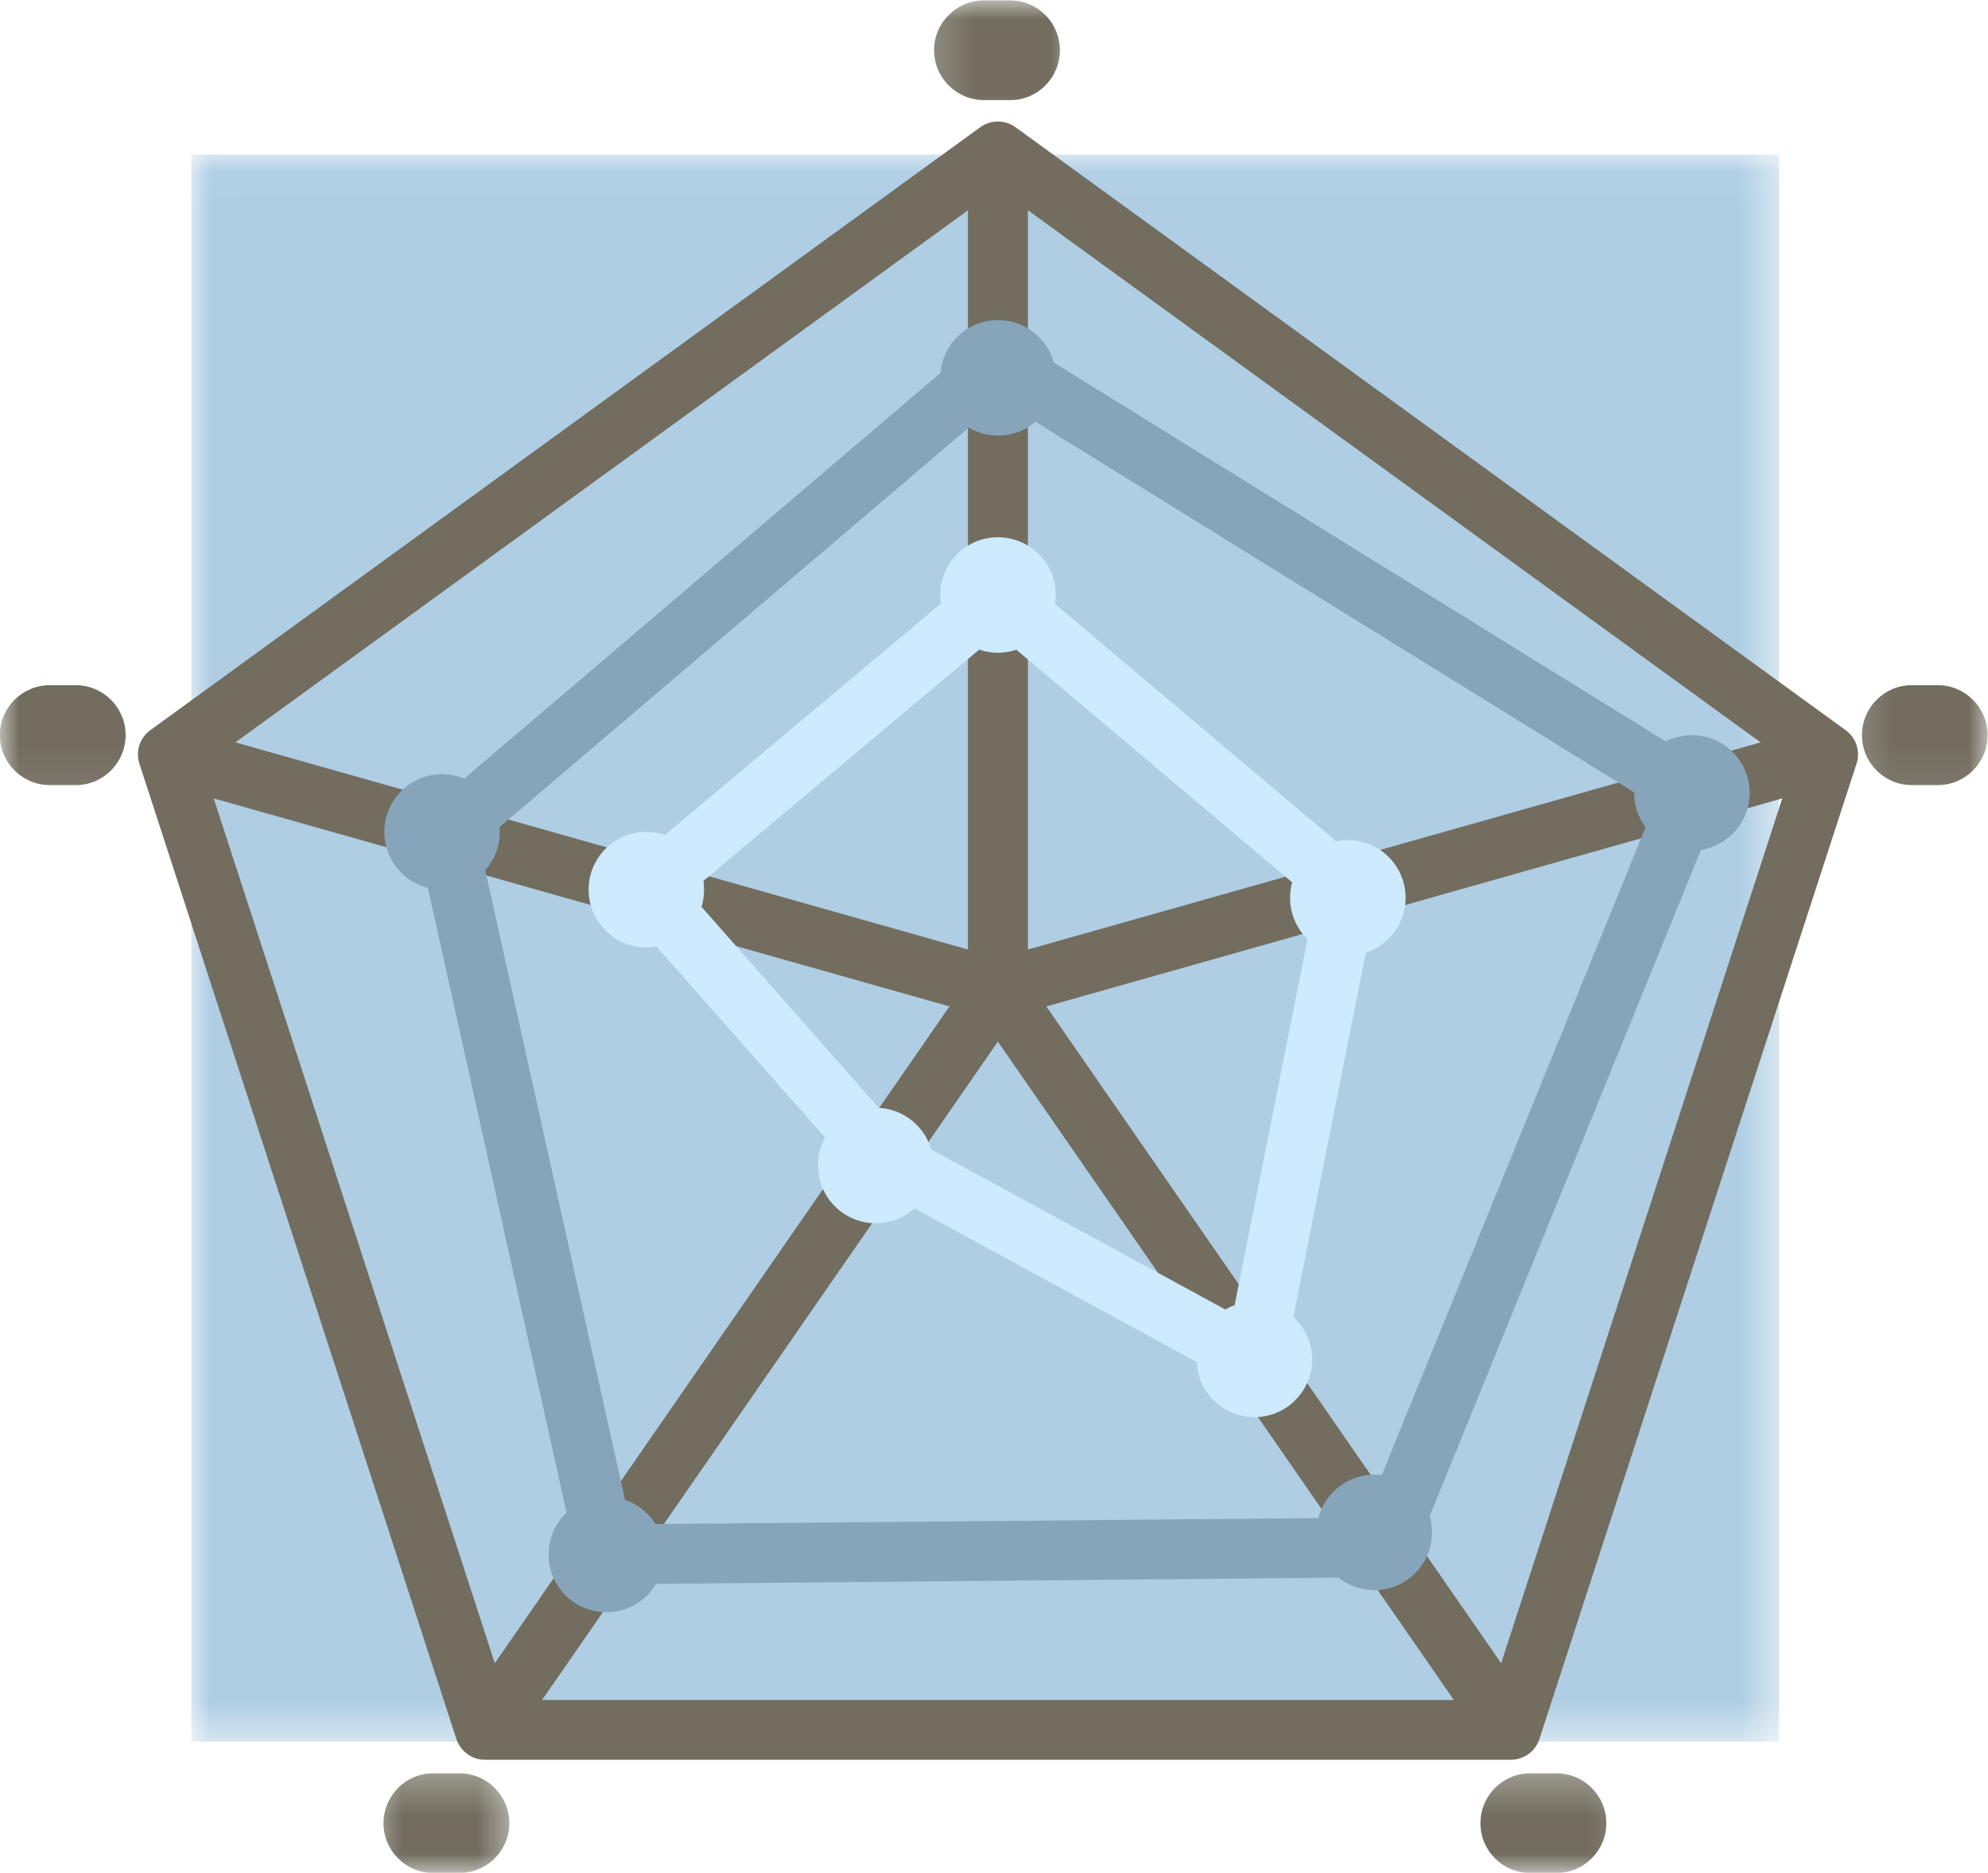 <svg width="52" height="49" viewBox="0 0 52 49" fill="none" xmlns="http://www.w3.org/2000/svg">
<mask id="mask0_452_9924" style="mask-type:luminance" maskUnits="userSpaceOnUse" x="5" y="4" width="42" height="42">
<path d="M5.005 4.042H46.536V45.568H5.005V4.042Z" fill="white"/>
</mask>
<g mask="url(#mask0_452_9924)">
<path d="M5.005 4.042H46.536V45.568H5.005V4.042Z" fill="#AFCEE4"/>
</g>
<path d="M13.255 44.479H38.953L46.896 20.037L26.104 4.932L5.313 20.037L13.255 44.479ZM39.521 46.042H12.682C12.344 46.042 12.047 45.823 11.938 45.5L3.646 19.979C3.542 19.656 3.656 19.302 3.932 19.104L25.641 3.328C25.917 3.13 26.287 3.13 26.562 3.328L48.276 19.104C48.552 19.302 48.667 19.656 48.562 19.979L40.266 45.5C40.161 45.823 39.859 46.042 39.521 46.042Z" fill="#726D5F"/>
<path d="M26.886 25.875H25.318V3.963H26.886V25.875Z" fill="#726D5F"/>
<path d="M26.318 26.63L25.891 25.125L47.604 18.984L48.031 20.49L26.318 26.63Z" fill="#726D5F"/>
<path d="M38.88 45.708L25.458 26.323L26.745 25.432L40.167 44.818L38.88 45.708Z" fill="#726D5F"/>
<path d="M13.328 45.708L12.042 44.818L25.458 25.432L26.745 26.323L13.328 45.708Z" fill="#726D5F"/>
<path d="M25.891 26.63L4.177 20.49L4.604 18.984L26.318 25.125L25.891 26.63Z" fill="#726D5F"/>
<path d="M12.542 22.088L16.49 39.88L35.688 39.708L43.281 21.062L26.177 10.474L12.542 22.088ZM15.859 41.453C15.495 41.453 15.177 41.198 15.099 40.838L10.912 21.969C10.849 21.682 10.948 21.39 11.167 21.203L25.594 8.911C25.854 8.687 26.224 8.661 26.516 8.838L44.667 20.078C44.99 20.281 45.125 20.687 44.979 21.041L36.943 40.781C36.823 41.073 36.542 41.266 36.224 41.266L15.87 41.453C15.865 41.453 15.865 41.453 15.859 41.453Z" fill="#87A5BA"/>
<path d="M23.562 29.641L32.25 34.37L34.396 23.589L26.099 16.589L18.026 23.36L23.562 29.641ZM32.812 36.354C32.682 36.354 32.552 36.318 32.438 36.255L22.693 30.948C22.615 30.906 22.542 30.849 22.479 30.781L16.318 23.797C16.177 23.636 16.109 23.427 16.125 23.219C16.141 23.011 16.24 22.813 16.401 22.677L25.599 14.964C25.891 14.719 26.318 14.724 26.609 14.969L35.76 22.693C35.974 22.875 36.078 23.162 36.021 23.443L33.578 35.724C33.531 35.969 33.37 36.172 33.146 36.276C33.042 36.328 32.927 36.354 32.812 36.354Z" fill="#CDEAFF"/>
<path d="M18.417 23.276C18.417 22.443 17.74 21.766 16.906 21.766C16.073 21.766 15.396 22.443 15.396 23.276C15.396 24.109 16.073 24.787 16.906 24.787C17.74 24.787 18.417 24.109 18.417 23.276Z" fill="#CDEAFF"/>
<path d="M27.615 15.568C27.615 14.729 26.938 14.057 26.104 14.057C25.271 14.057 24.594 14.729 24.594 15.568C24.594 16.401 25.271 17.078 26.104 17.078C26.938 17.078 27.615 16.401 27.615 15.568Z" fill="#CDEAFF"/>
<path d="M36.766 23.489C36.766 22.656 36.089 21.979 35.255 21.979C34.417 21.979 33.745 22.656 33.745 23.489C33.745 24.328 34.417 25 35.255 25C36.089 25 36.766 24.328 36.766 23.489Z" fill="#CDEAFF"/>
<path d="M34.323 35.568C34.323 34.734 33.646 34.057 32.812 34.057C31.979 34.057 31.302 34.734 31.302 35.568C31.302 36.401 31.979 37.078 32.812 37.078C33.646 37.078 34.323 36.401 34.323 35.568Z" fill="#CDEAFF"/>
<path d="M24.417 30.495C24.417 29.662 23.74 28.984 22.906 28.984C22.073 28.984 21.396 29.662 21.396 30.495C21.396 31.328 22.073 32.005 22.906 32.005C23.74 32.005 24.417 31.328 24.417 30.495Z" fill="#CDEAFF"/>
<path d="M17.37 40.672C17.37 39.839 16.698 39.162 15.859 39.162C15.026 39.162 14.349 39.839 14.349 40.672C14.349 41.505 15.026 42.182 15.859 42.182C16.698 42.182 17.37 41.505 17.37 40.672Z" fill="#87A5BA"/>
<path d="M13.073 21.766C13.073 20.933 12.396 20.255 11.562 20.255C10.729 20.255 10.052 20.933 10.052 21.766C10.052 22.599 10.729 23.276 11.562 23.276C12.396 23.276 13.073 22.599 13.073 21.766Z" fill="#87A5BA"/>
<path d="M27.615 9.885C27.615 9.047 26.938 8.375 26.104 8.375C25.271 8.375 24.594 9.047 24.594 9.885C24.594 10.719 25.271 11.396 26.104 11.396C26.938 11.396 27.615 10.719 27.615 9.885Z" fill="#87A5BA"/>
<path d="M45.766 20.745C45.766 19.912 45.089 19.234 44.255 19.234C43.422 19.234 42.745 19.912 42.745 20.745C42.745 21.578 43.422 22.255 44.255 22.255C45.089 22.255 45.766 21.578 45.766 20.745Z" fill="#87A5BA"/>
<path d="M37.458 40.094C37.458 39.261 36.781 38.584 35.948 38.584C35.115 38.584 34.438 39.261 34.438 40.094C34.438 40.932 35.115 41.604 35.948 41.604C36.781 41.604 37.458 40.932 37.458 40.094Z" fill="#87A5BA"/>
<mask id="mask1_452_9924" style="mask-type:luminance" maskUnits="userSpaceOnUse" x="48" y="16" width="4" height="5">
<path d="M48.182 16.932H52V20.932H48.182V16.932Z" fill="white"/>
</mask>
<g mask="url(#mask1_452_9924)">
<path d="M50.688 20.541H50.005C49.286 20.541 48.703 19.953 48.703 19.234C48.703 18.515 49.286 17.927 50.005 17.927H50.688C51.406 17.927 51.99 18.515 51.99 19.234C51.99 19.953 51.406 20.541 50.688 20.541Z" fill="#726D5F"/>
</g>
<mask id="mask2_452_9924" style="mask-type:luminance" maskUnits="userSpaceOnUse" x="24" y="0" width="5" height="4">
<path d="M24.182 0H28.182V3.599H24.182V0Z" fill="white"/>
</mask>
<g mask="url(#mask2_452_9924)">
<path d="M26.422 2.62H25.74C25.021 2.62 24.432 2.036 24.432 1.312C24.432 0.594 25.021 0.01 25.74 0.01H26.422C27.141 0.01 27.724 0.594 27.724 1.312C27.724 2.036 27.141 2.62 26.422 2.62Z" fill="#726D5F"/>
</g>
<mask id="mask3_452_9924" style="mask-type:luminance" maskUnits="userSpaceOnUse" x="0" y="16" width="5" height="5">
<path d="M0 16.932H4.182V20.932H0V16.932Z" fill="white"/>
</mask>
<g mask="url(#mask3_452_9924)">
<path d="M1.984 20.541H1.302C0.583 20.541 -0.005 19.953 -0.005 19.234C-0.005 18.515 0.583 17.927 1.302 17.927H1.984C2.703 17.927 3.286 18.515 3.286 19.234C3.286 19.953 2.703 20.541 1.984 20.541Z" fill="#726D5F"/>
</g>
<mask id="mask4_452_9924" style="mask-type:luminance" maskUnits="userSpaceOnUse" x="9" y="46" width="5" height="3">
<path d="M9.516 46.266H13.516V49H9.516V46.266Z" fill="white"/>
</mask>
<g mask="url(#mask4_452_9924)">
<path d="M12.016 49.005H11.333C10.615 49.005 10.031 48.422 10.031 47.703C10.031 46.979 10.615 46.396 11.333 46.396H12.016C12.734 46.396 13.323 46.979 13.323 47.703C13.323 48.422 12.734 49.005 12.016 49.005Z" fill="#726D5F"/>
</g>
<mask id="mask5_452_9924" style="mask-type:luminance" maskUnits="userSpaceOnUse" x="37" y="46" width="6" height="3">
<path d="M37.516 46.266H42.849V49H37.516V46.266Z" fill="white"/>
</mask>
<g mask="url(#mask5_452_9924)">
<path d="M40.708 49.005H40.031C39.307 49.005 38.724 48.422 38.724 47.703C38.724 46.979 39.307 46.396 40.031 46.396H40.708C41.432 46.396 42.016 46.979 42.016 47.703C42.016 48.422 41.432 49.005 40.708 49.005Z" fill="#726D5F"/>
</g>
</svg>
